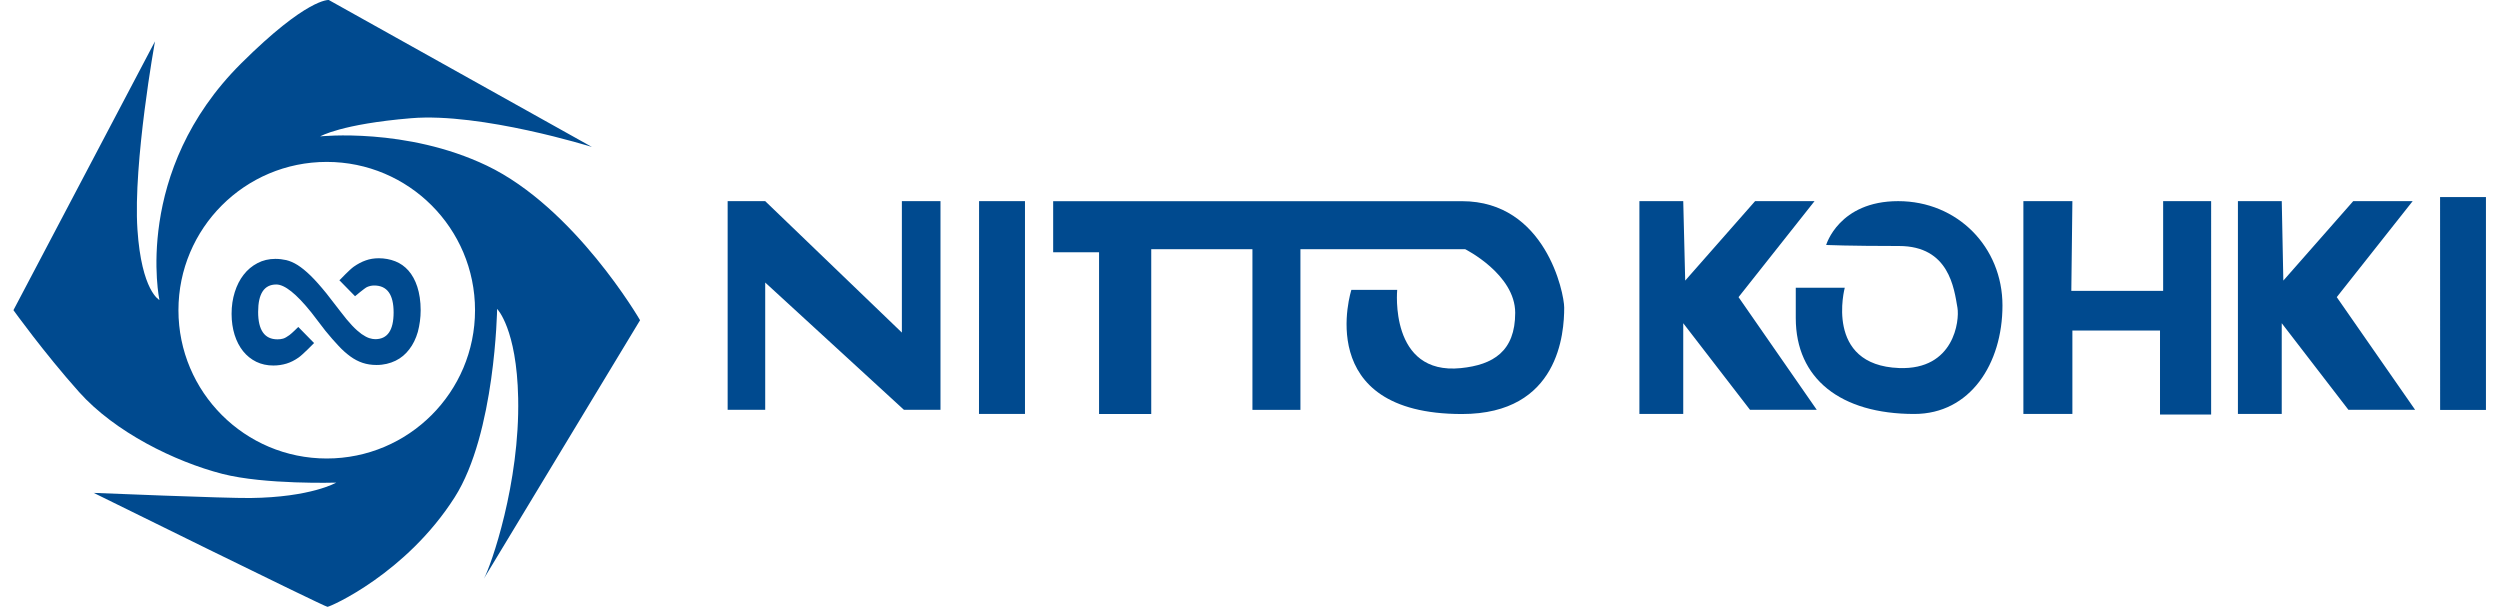 <svg xmlns="http://www.w3.org/2000/svg" width="206" height="50" viewBox="0 0 139.797 34.3">
<!--
<svg xmlns="http://www.w3.org/2000/svg" width="247" height="60" viewBox="0 0 139.797 34.3">
<svg xmlns="http://www.w3.org/2000/svg" width="139.797" height="34.3" viewBox="0 0 139.797 34.3">
-->

  <path fill="#004A8F" d="M35.41 18.082s-3.68-6.346-8.657-8.722c-4.544-2.17-9.415-1.65-9.415-1.65s1.18-.698 5.145-1.028S32.7 8.307 32.7 8.307L17.826 0s-1.22-.128-4.948 3.578c-6.157 6.12-4.626 13.38-4.626 13.38s-1.01-.493-1.243-3.99C6.76 9.2 8 2.34 8 2.34L0 17.532s1.727 2.407 3.712 4.63c2.026 2.267 5.415 3.932 8.093 4.623 2.395.618 6.44.496 6.44.496s-1.422.83-4.85.87c-1.323.02-8.858-.29-8.858-.29s13.05 6.44 13.214 6.44 4.46-1.9 7.19-6.19c2.3-3.61 2.4-10.65 2.4-10.65s1.11 1.11 1.19 5.04c.1 4.8-1.53 9.48-1.94 10.21l8.83-14.61zm-17.7 7.835c-4.63 0-8.383-3.753-8.383-8.382 0-4.63 3.753-8.383 8.383-8.383 4.63 0 8.382 3.753 8.382 8.383 0 4.63-3.752 8.382-8.382 8.382zm8.865 6.777l-.07.12.07-.12z"/>
  <path fill="#004A8F" d="M18.472 15.8s.536-.565.765-.725c.23-.16.456-.28.682-.357.22-.08.47-.12.73-.12.33 0 .64.058.93.17.29.113.54.29.75.528.21.24.38.545.5.915s.19.82.19 1.32c0 .44-.06.85-.16 1.23-.11.38-.27.71-.48.98-.21.28-.47.5-.78.65s-.67.24-1.07.24c-.29 0-.55-.04-.79-.12-.24-.08-.47-.2-.69-.36-.22-.16-.45-.36-.67-.6-.23-.24-.48-.53-.75-.86l-.79-1.03c-.85-1.06-1.51-1.58-1.98-1.58-.686 0-1.027.52-1.027 1.55s.363 1.55 1.09 1.55c.11 0 .214-.01.32-.04s.22-.1.36-.2.5-.46.5-.46l.893.91s-.65.668-.878.82c-.22.155-.448.27-.676.34-.23.07-.48.11-.75.11-.35 0-.673-.07-.963-.21-.29-.143-.54-.343-.746-.6-.207-.26-.367-.566-.48-.926-.11-.355-.17-.752-.17-1.184 0-.44.06-.85.18-1.23s.286-.706.5-.98c.216-.28.48-.5.784-.658.302-.16.64-.24 1.01-.24.21 0 .42.025.62.07.203.05.416.14.64.28.22.14.465.337.73.595s.563.595.9 1.01l.79 1.02c.245.326.466.59.662.797s.372.36.533.477c.167.115.31.19.43.23.13.04.24.06.34.06.692 0 1.04-.5 1.04-1.51 0-1.02-.368-1.524-1.1-1.524-.14 0-.27.03-.4.086s-.68.52-.68.52l-.887-.905z"/>
  <g fill="#004A8F">
    <path d="M42.495 11.37h-2.123v11.796h2.123V15.97l7.843 7.196h2.065V11.37H50.22v7.43m4.364-7.43h2.595V23.4h-2.6zm4.188 0v2.89h2.594v9.142h2.95v-9.317h5.72v9.082h2.713v-9.082h9.31s2.83 1.416 2.83 3.598-1.25 2.94-3.07 3.125c-4.07.413-3.6-4.423-3.6-4.423h-2.59s-2.26 7.018 6.25 7.018c5.5 0 5.78-4.6 5.78-6.015 0-.826-1.06-6.016-5.78-6.016H58.77zm35.616 0H91.91V23.4h2.478v-5.13l3.775 4.896h3.773l-4.422-6.37 4.295-5.425h-3.36l-3.95 4.49"/>
    <path d="M102.467 13.848s.717-2.478 4.07-2.478 5.896 2.595 5.896 5.897-1.83 6.133-4.984 6.133c-4.17 0-6.7-1.996-6.7-5.42v-1.716h2.77s-1.18 4.38 3.07 4.54c3.12.12 3.42-2.69 3.3-3.404-.19-1.1-.47-3.494-3.3-3.494s-4.13-.058-4.13-.058zm13.918-2.478h-2.77V23.4h2.77v-4.717h4.953v4.75h2.89V11.37h-2.713v5.073h-5.19m11.895-5.073h-2.478V23.4h2.477v-5.13l3.77 4.896h3.77l-4.43-6.37 4.29-5.425h-3.36l-3.95 4.49m8.86-4.72h2.593v12.03h-2.59z"/>
  </g>
</svg>
